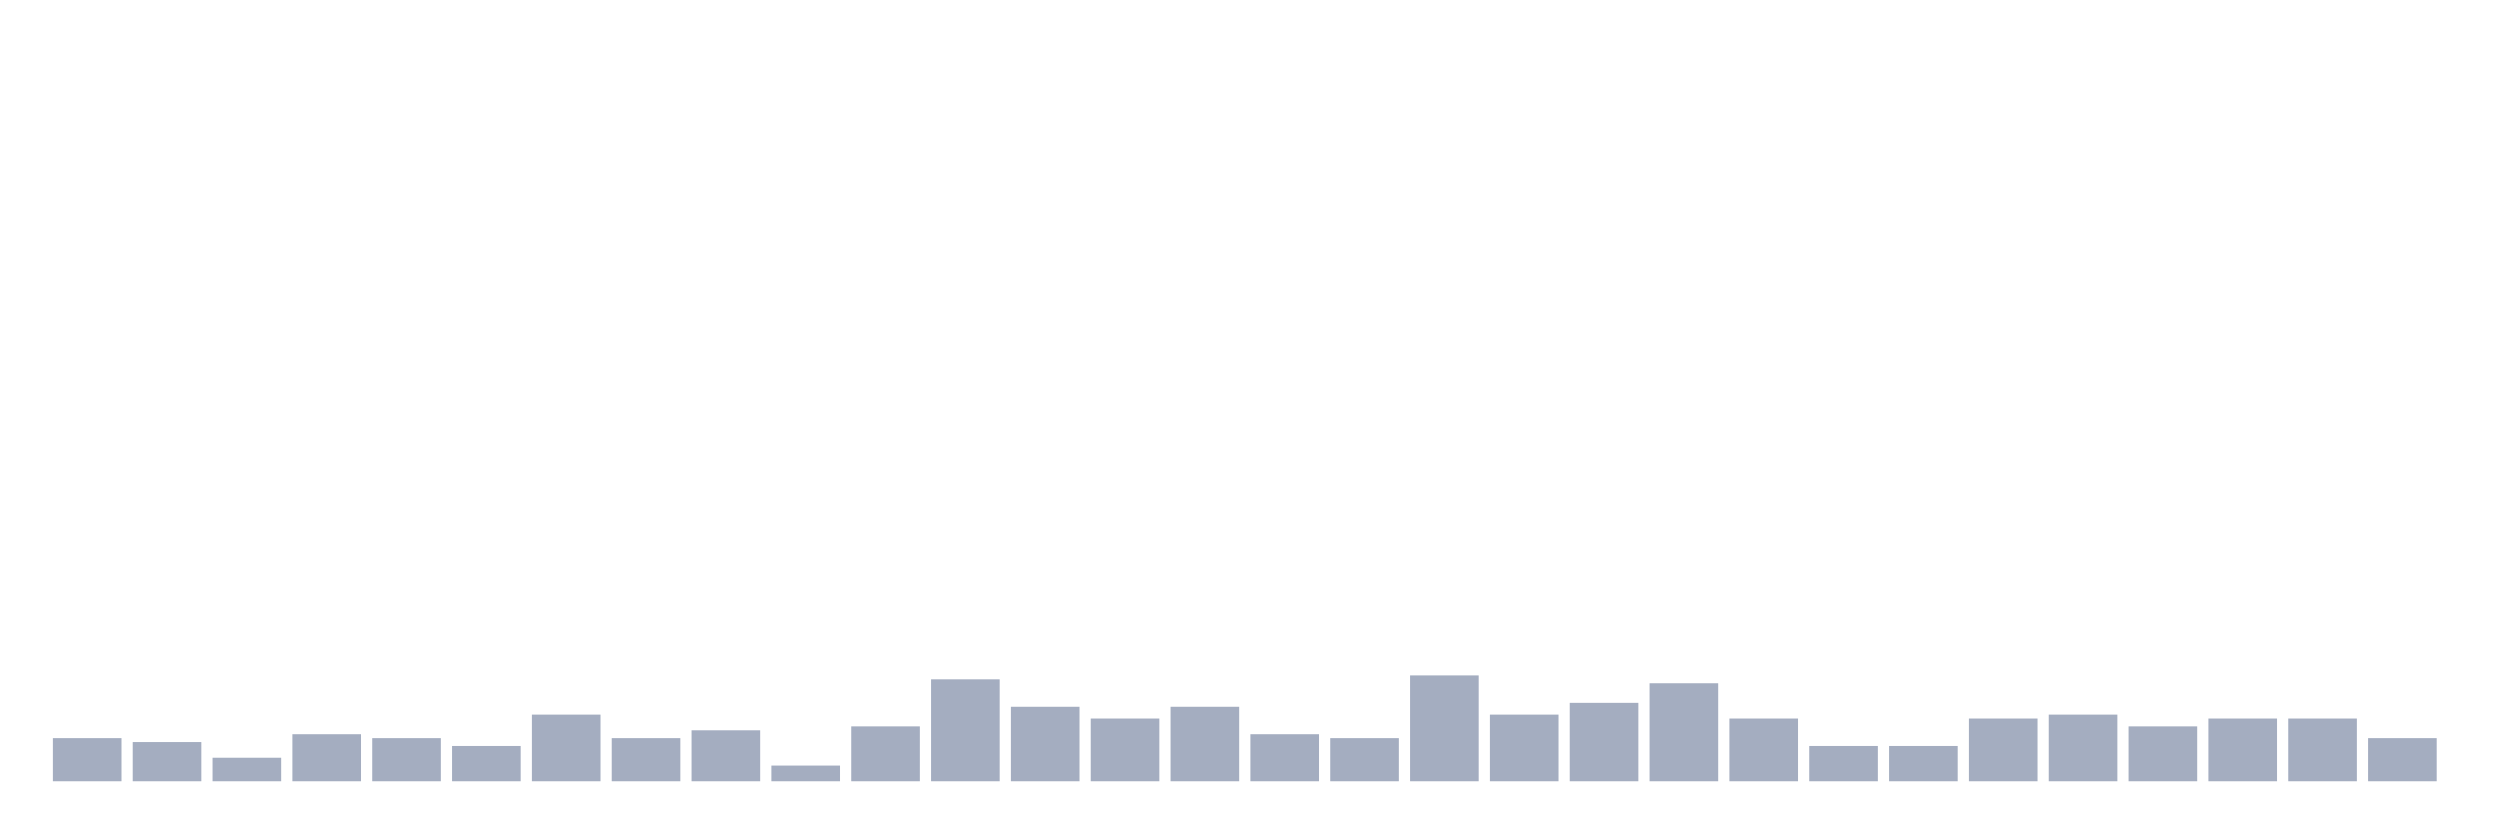 <svg xmlns="http://www.w3.org/2000/svg" viewBox="0 0 480 160"><g transform="translate(10,10)"><rect class="bar" x="0.153" width="13.175" y="131.72" height="8.28" fill="rgb(164,173,192)"></rect><rect class="bar" x="15.482" width="13.175" y="132.473" height="7.527" fill="rgb(164,173,192)"></rect><rect class="bar" x="30.81" width="13.175" y="135.484" height="4.516" fill="rgb(164,173,192)"></rect><rect class="bar" x="46.138" width="13.175" y="130.968" height="9.032" fill="rgb(164,173,192)"></rect><rect class="bar" x="61.466" width="13.175" y="131.72" height="8.28" fill="rgb(164,173,192)"></rect><rect class="bar" x="76.794" width="13.175" y="133.226" height="6.774" fill="rgb(164,173,192)"></rect><rect class="bar" x="92.123" width="13.175" y="127.204" height="12.796" fill="rgb(164,173,192)"></rect><rect class="bar" x="107.451" width="13.175" y="131.72" height="8.28" fill="rgb(164,173,192)"></rect><rect class="bar" x="122.779" width="13.175" y="130.215" height="9.785" fill="rgb(164,173,192)"></rect><rect class="bar" x="138.107" width="13.175" y="136.989" height="3.011" fill="rgb(164,173,192)"></rect><rect class="bar" x="153.436" width="13.175" y="129.462" height="10.538" fill="rgb(164,173,192)"></rect><rect class="bar" x="168.764" width="13.175" y="120.43" height="19.57" fill="rgb(164,173,192)"></rect><rect class="bar" x="184.092" width="13.175" y="125.699" height="14.301" fill="rgb(164,173,192)"></rect><rect class="bar" x="199.42" width="13.175" y="127.957" height="12.043" fill="rgb(164,173,192)"></rect><rect class="bar" x="214.748" width="13.175" y="125.699" height="14.301" fill="rgb(164,173,192)"></rect><rect class="bar" x="230.077" width="13.175" y="130.968" height="9.032" fill="rgb(164,173,192)"></rect><rect class="bar" x="245.405" width="13.175" y="131.72" height="8.28" fill="rgb(164,173,192)"></rect><rect class="bar" x="260.733" width="13.175" y="119.677" height="20.323" fill="rgb(164,173,192)"></rect><rect class="bar" x="276.061" width="13.175" y="127.204" height="12.796" fill="rgb(164,173,192)"></rect><rect class="bar" x="291.39" width="13.175" y="124.946" height="15.054" fill="rgb(164,173,192)"></rect><rect class="bar" x="306.718" width="13.175" y="121.183" height="18.817" fill="rgb(164,173,192)"></rect><rect class="bar" x="322.046" width="13.175" y="127.957" height="12.043" fill="rgb(164,173,192)"></rect><rect class="bar" x="337.374" width="13.175" y="133.226" height="6.774" fill="rgb(164,173,192)"></rect><rect class="bar" x="352.702" width="13.175" y="133.226" height="6.774" fill="rgb(164,173,192)"></rect><rect class="bar" x="368.031" width="13.175" y="127.957" height="12.043" fill="rgb(164,173,192)"></rect><rect class="bar" x="383.359" width="13.175" y="127.204" height="12.796" fill="rgb(164,173,192)"></rect><rect class="bar" x="398.687" width="13.175" y="129.462" height="10.538" fill="rgb(164,173,192)"></rect><rect class="bar" x="414.015" width="13.175" y="127.957" height="12.043" fill="rgb(164,173,192)"></rect><rect class="bar" x="429.344" width="13.175" y="127.957" height="12.043" fill="rgb(164,173,192)"></rect><rect class="bar" x="444.672" width="13.175" y="131.72" height="8.28" fill="rgb(164,173,192)"></rect></g></svg>
